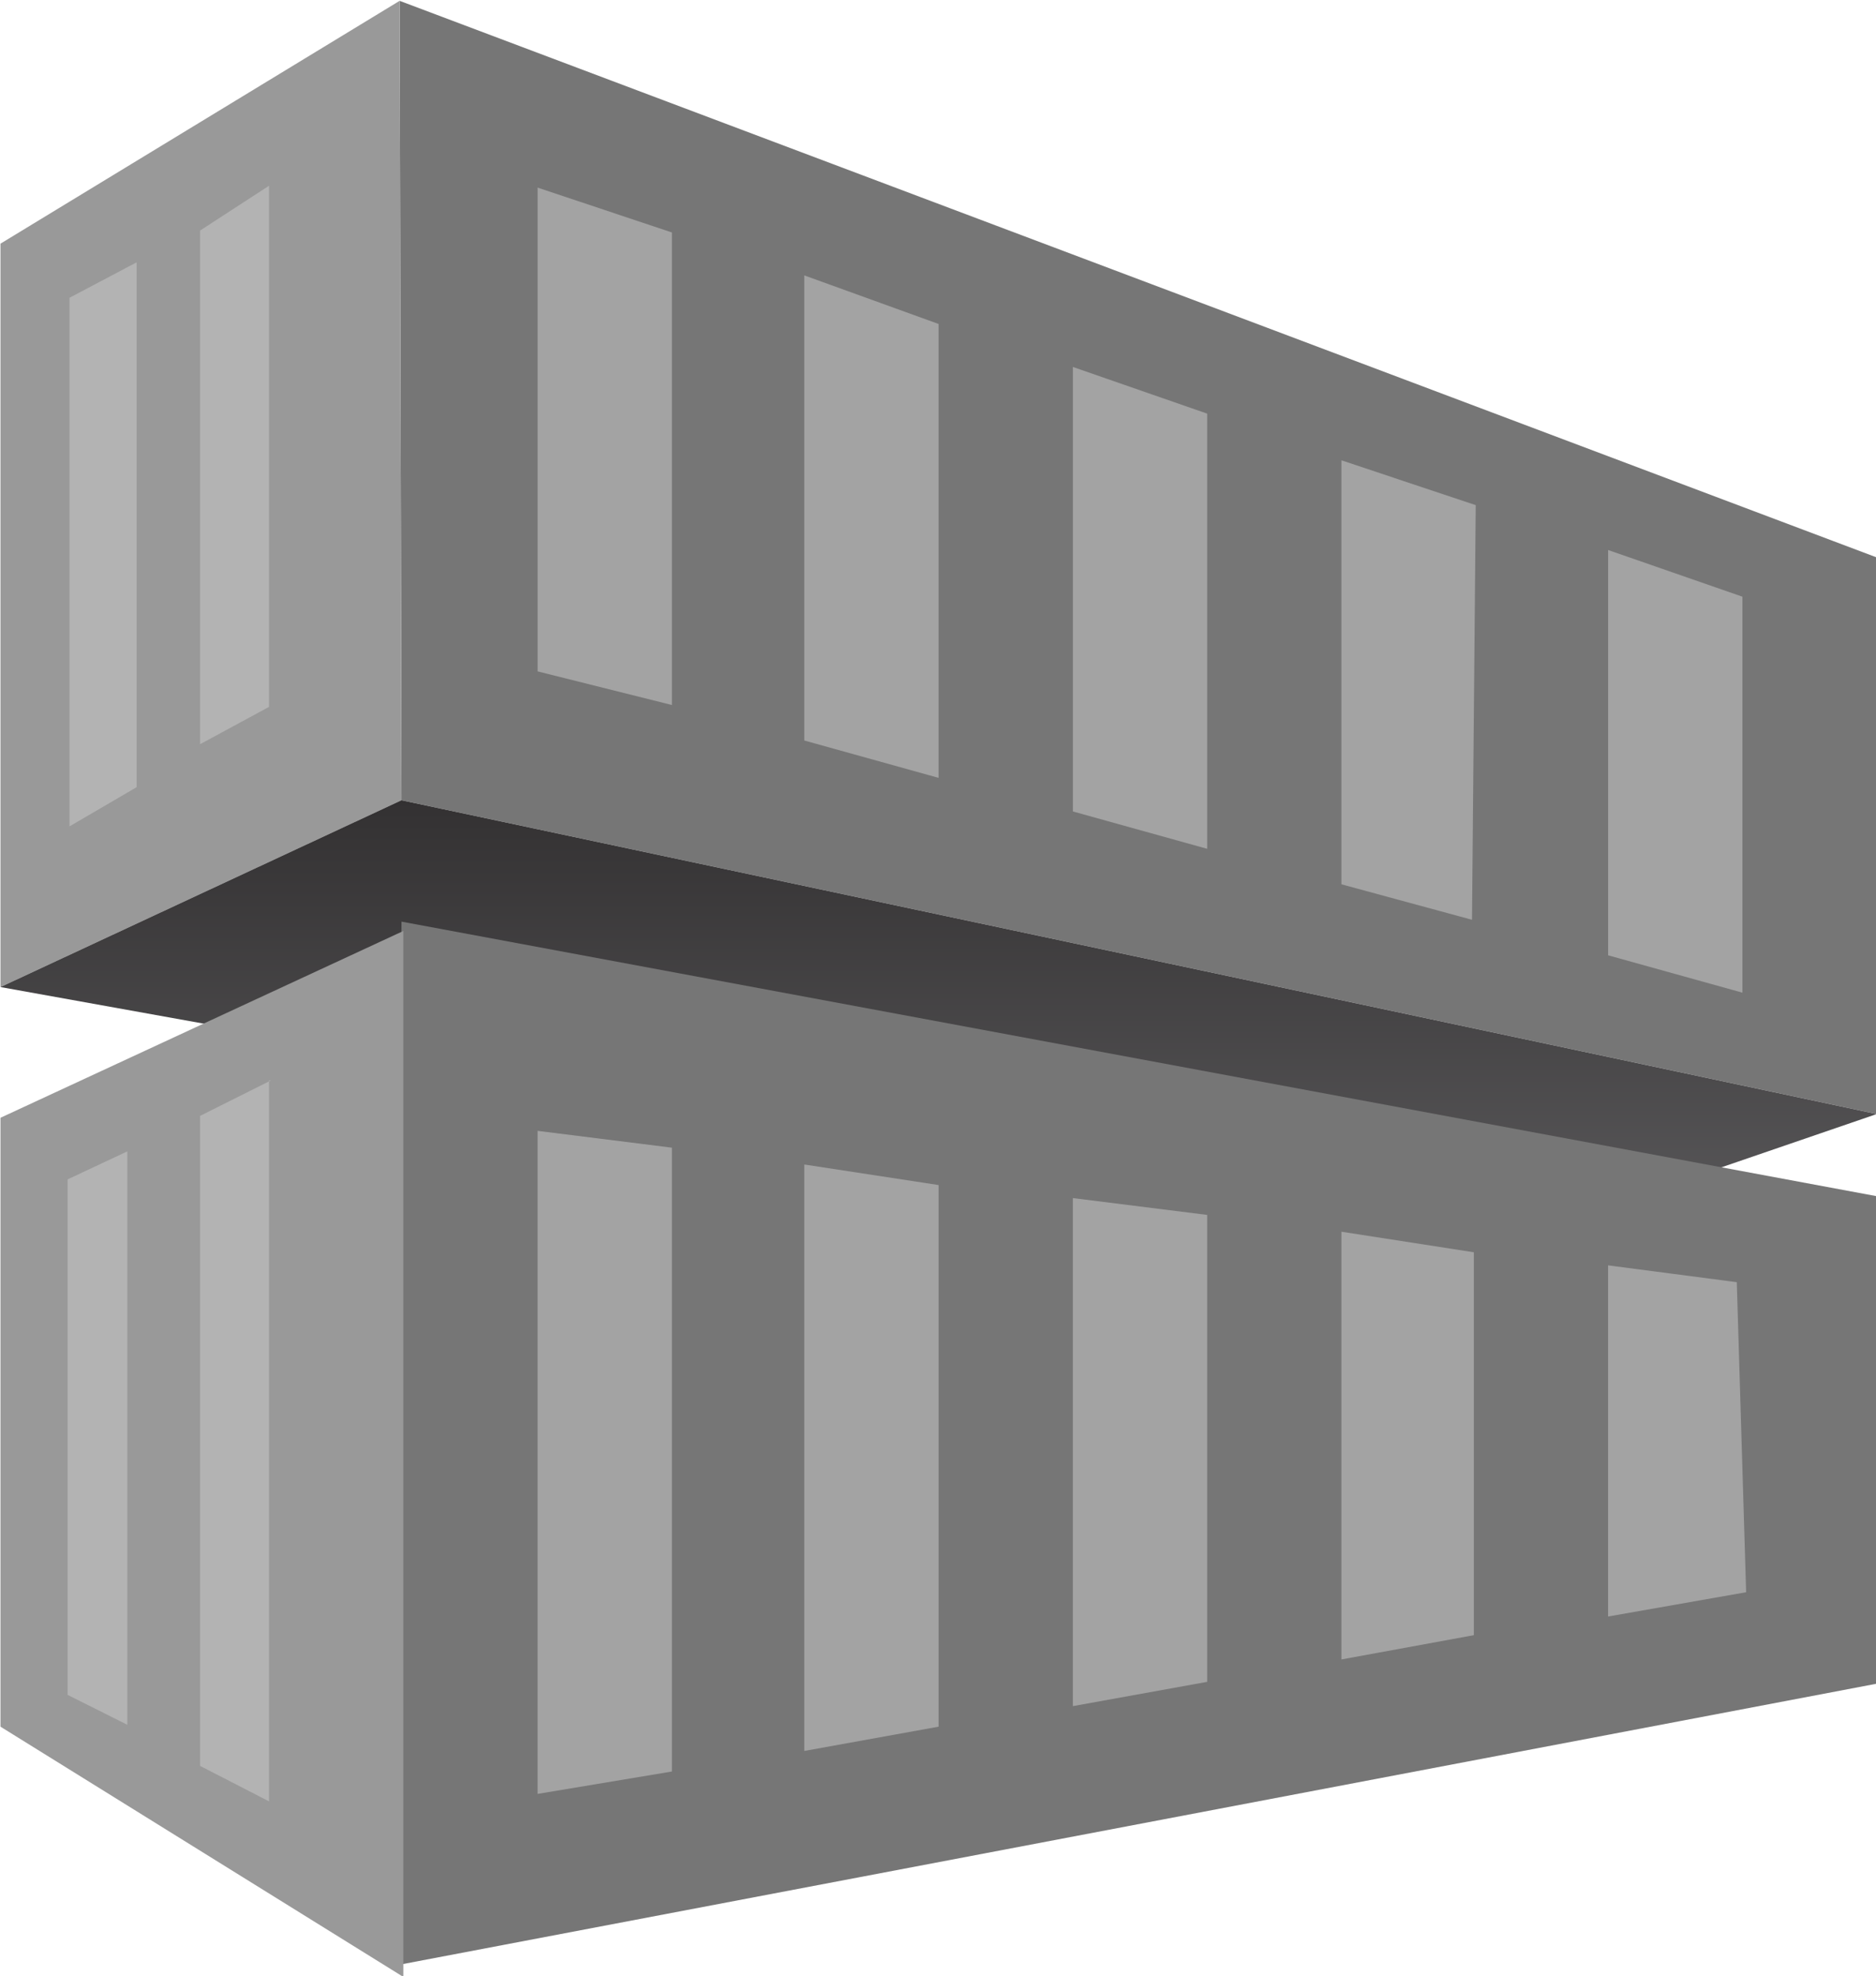 <?xml version="1.0" encoding="UTF-8" standalone="no"?>
<!-- Created with Inkscape (http://www.inkscape.org/) -->

<svg
   width="52.917mm"
   height="55.709mm"
   viewBox="0 0 52.917 55.709"
   version="1.1"
   id="svg5"
   sodipodi:docname="container.svg"
   inkscape:version="1.2.2 (732a01da63, 2022-12-09)"
   xmlns:inkscape="http://www.inkscape.org/namespaces/inkscape"
   xmlns:sodipodi="http://sodipodi.sourceforge.net/DTD/sodipodi-0.dtd"
   xmlns:xlink="http://www.w3.org/1999/xlink"
   xmlns="http://www.w3.org/2000/svg"
   xmlns:svg="http://www.w3.org/2000/svg">
  <defs
     id="defs9947">
    <linearGradient
       xlink:href="#fill19"
       id="linearGradient5737"
       gradientUnits="userSpaceOnUse"
       x1="115.344"
       y1="93.45"
       x2="115.344"
       y2="114.988"
       spreadMethod="pad"
       gradientTransform="matrix(0.477,0,0,0.478,76.886,144.472)" />
    <linearGradient
       x1="115.344"
       y1="93.45"
       x2="115.344"
       y2="114.988"
       gradientUnits="userSpaceOnUse"
       spreadMethod="pad"
       id="fill19">
      <stop
         offset="0"
         stop-color="#333132"
         id="stop183" />
      <stop
         offset="1"
         stop-color="#5B5A5C"
         id="stop185" />
    </linearGradient>
  </defs>
  <sodipodi:namedview
     id="namedview174"
     pagecolor="#ffffff"
     bordercolor="#666666"
     borderopacity="1.0"
     inkscape:showpageshadow="2"
     inkscape:pageopacity="0.0"
     inkscape:pagecheckerboard="0"
     inkscape:deskcolor="#d1d1d1"
     inkscape:document-units="mm"
     showgrid="false"
     inkscape:zoom="1.7269717"
     inkscape:cx="48.92958"
     inkscape:cy="137.81349"
     inkscape:window-width="1920"
     inkscape:window-height="1009"
     inkscape:window-x="1912"
     inkscape:window-y="-8"
     inkscape:window-maximized="1"
     inkscape:current-layer="layer1" />
  <g
     id="layer1"
     transform="matrix(1.238,0,0,1.238,-136.888,-211.588)">
    <path
       d="m 119.677,170.93 0.043,18.206 33.612,7.146 v -12.676 z"
       fill="#767676"
       id="path3746"
       style="stroke-width:0.478"
       clip-path="url(#clipPath405)" />
    <path
       d="m 119.677,170.93 -9.094,5.53 v 16.93 l 9.136,-4.254"
       fill="#999999"
       id="path3748"
       style="stroke-width:0.478"
       clip-path="url(#clipPath399)" />
    <path
       d="m 135.017,189.391 3.06,0.851 v -9.911 l -3.06,-1.063 z m -3.06,-11.102 -3.06,-1.106 v 10.592 l 3.06,0.851 z m 9.179,12.761 2.975,0.808 0.085,-9.443 -3.06,-1.021 z m -18.315,-4.849 3.06,0.766 v -10.762 l -3.06,-1.021 z m 27.451,-1.701 -3.06,-1.063 v 9.23 l 3.06,0.851 z"
       fill="#a3a3a3"
       id="path3750"
       style="stroke-width:0.478"
       clip-path="url(#clipPath393)" />
    <path
       d="m 113.685,188.838 -1.53,0.893 v -12.038 l 1.53,-0.808 z m 3.017,-13.697 -1.572,1.021 v 11.698 l 1.572,-0.851 z"
       fill="#b3b3b3"
       id="path3752"
       style="stroke-width:0.478"
       clip-path="url(#clipPath387)" />
    <path
       d="m 153.332,196.282 -9.179,3.148 -33.57,-6.04 9.136,-4.254 z"
       fill="url(#fill19)"
       id="path3754"
       style="fill:url(#linearGradient5737);stroke-width:0.478"
       clip-path="url(#clipPath381-0)" />
    <path
       d="m 153.332,209.255 -33.782,6.423 0.17,-23.778 33.612,6.253 z"
       fill="#767676"
       id="path3756"
       style="stroke-width:0.478"
       clip-path="url(#clipPath375)" />
    <path
       d="m 122.821,211.765 v -15.1 l 3.06,0.383 v 14.207 z m 9.136,-1.531 -3.06,0.553 v -13.356 l 3.06,0.468 z m 3.06,-0.468 v -11.57 l 3.06,0.383 v 10.634 z m 9.136,-1.616 -3.017,0.553 v -9.741 l 3.017,0.468 z m 6.204,-0.978 -3.145,0.553 v -7.997 l 2.932,0.383 z"
       fill="#a3a3a3"
       id="path3758"
       style="stroke-width:0.478"
       clip-path="url(#clipPath369)" />
    <path
       d="m 110.583,210.234 v -13.867 l 9.179,-4.254 v 23.82 z"
       fill="#999999"
       id="path3760"
       style="stroke-width:0.478"
       clip-path="url(#clipPath363)" />
    <path
       d="m 113.473,210.191 -1.36,-0.681 v -11.74 l 1.36,-0.638 z m 3.272,-14.675 -1.615,0.808 v 14.803 l 1.572,0.808 v -16.419 z"
       fill="#b3b3b3"
       id="path3762"
       style="stroke-width:0.478"
       clip-path="url(#clipPath357)" />
  </g>
</svg>

